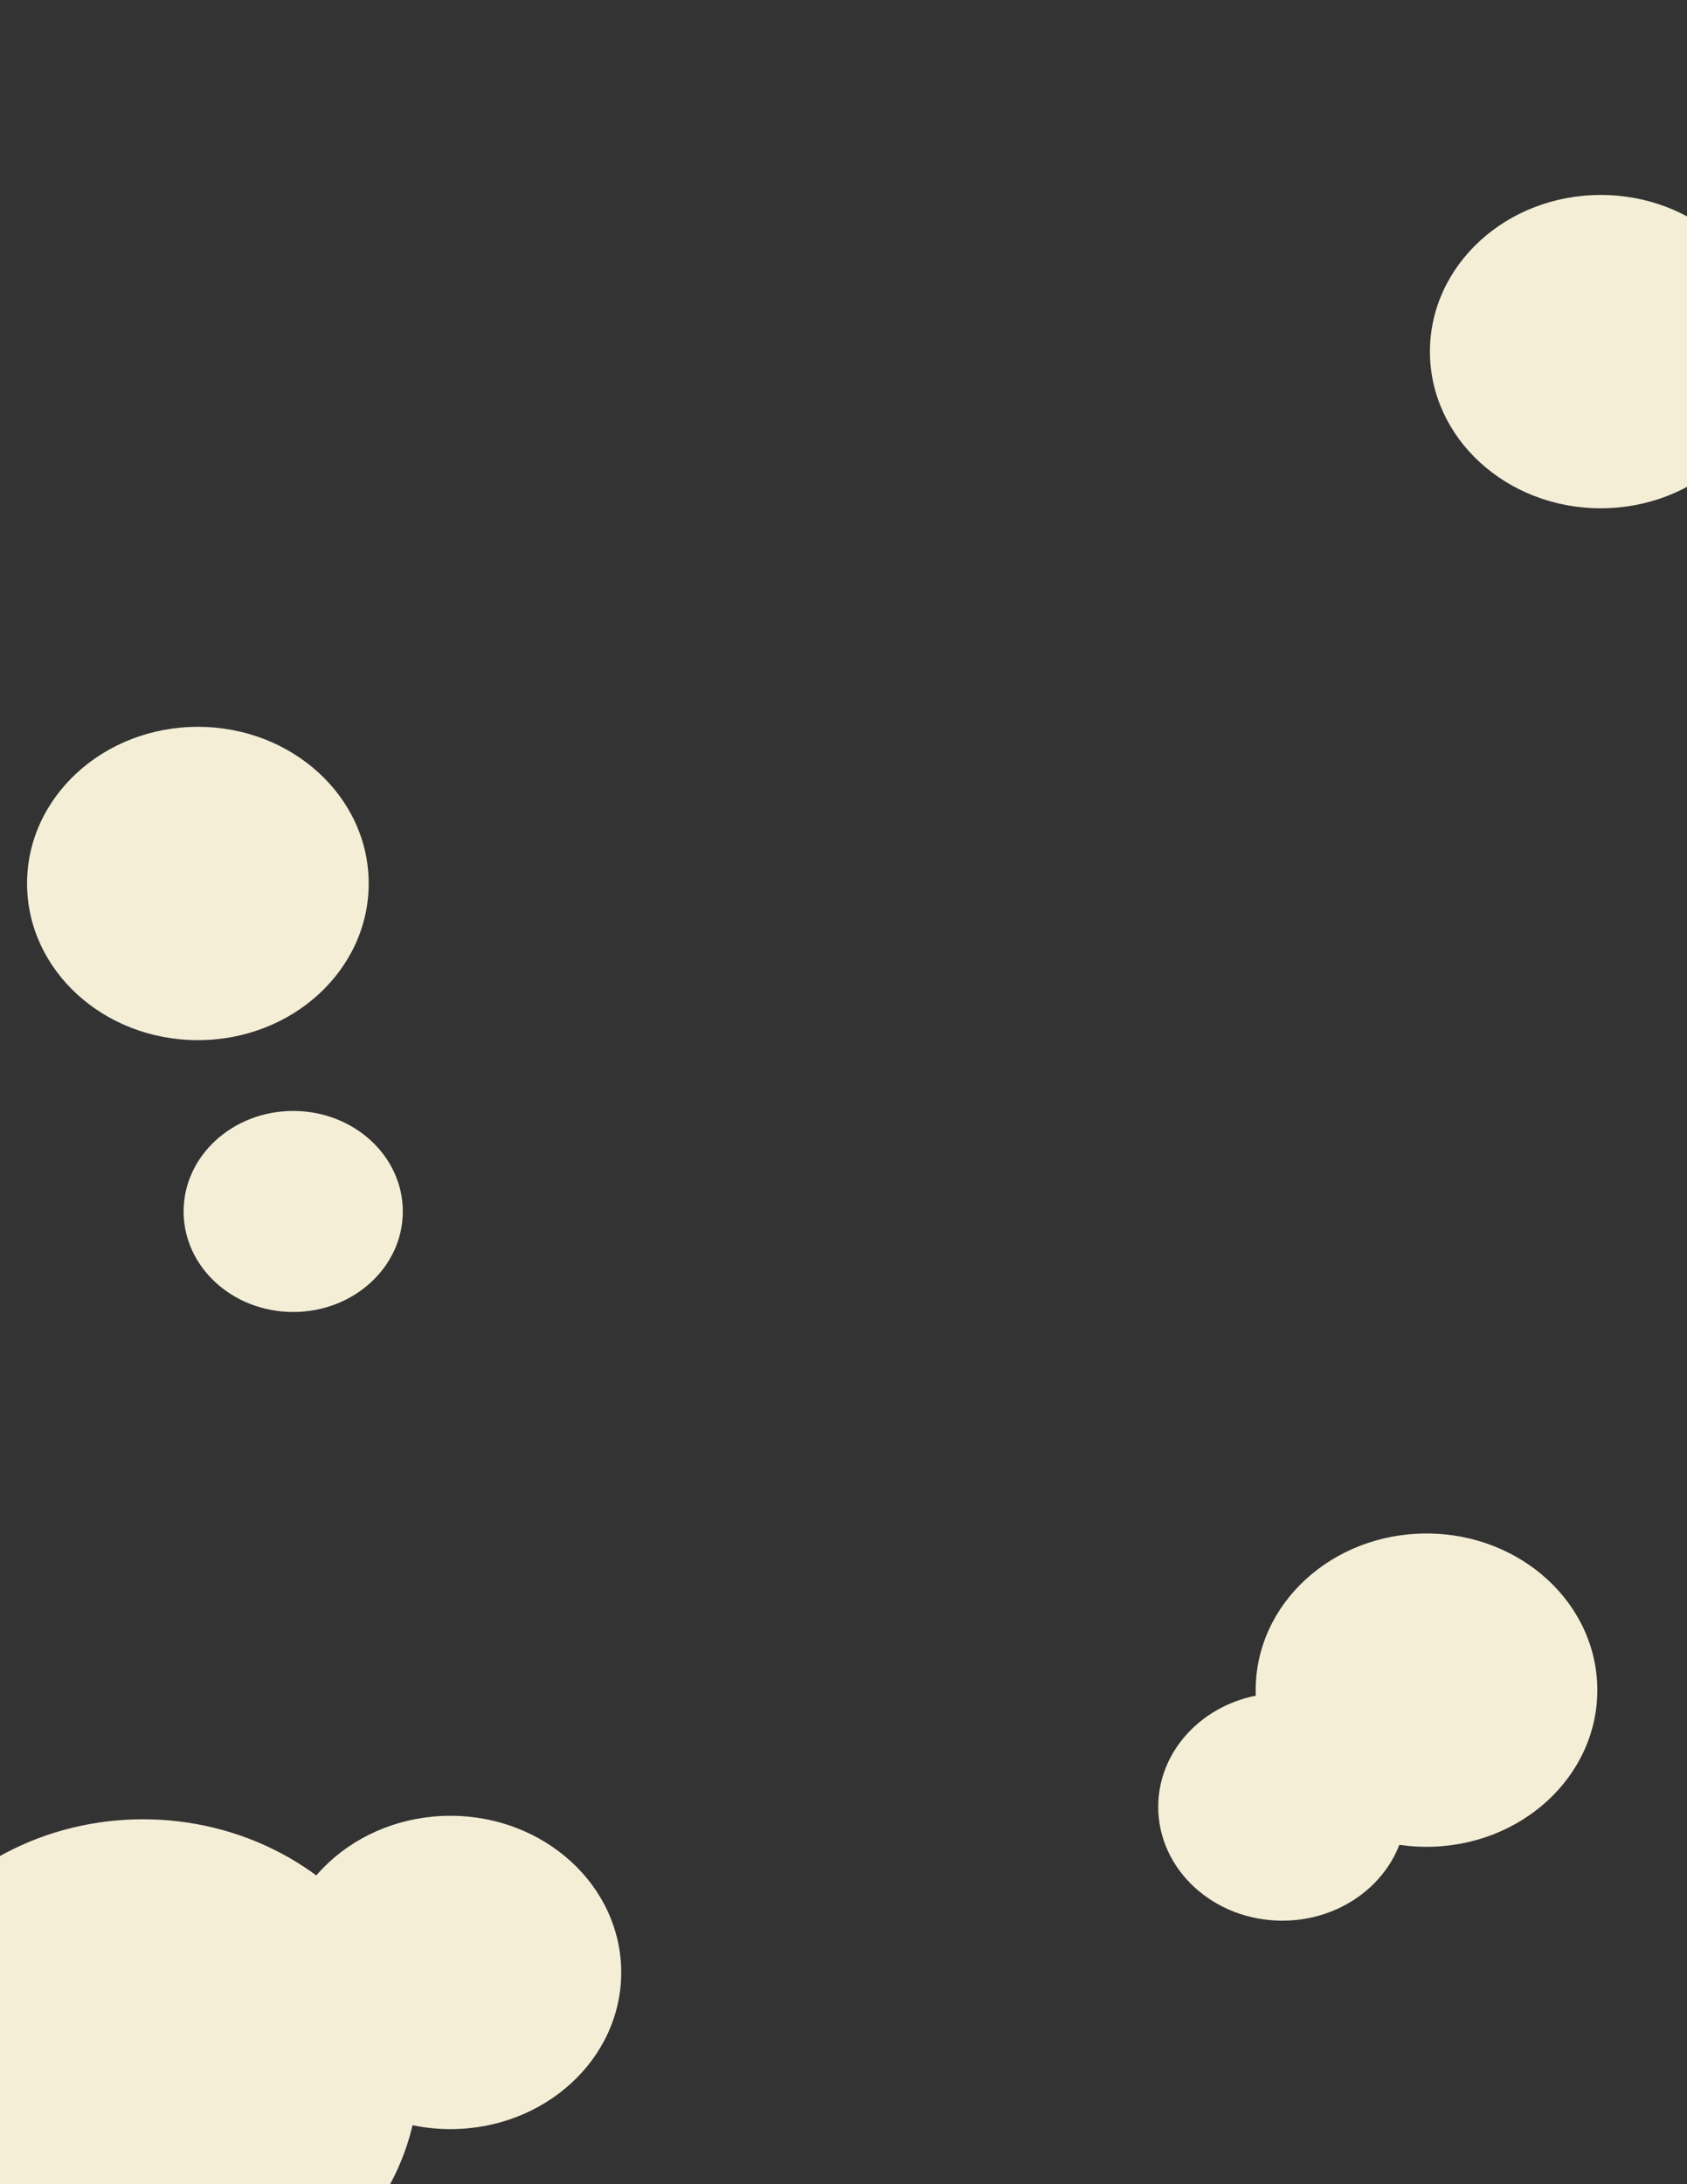 <?xml version="1.0" encoding="UTF-8" standalone="no"?>
<svg
   xmlns:dc="http://purl.org/dc/elements/1.1/"
   xmlns:cc="http://creativecommons.org/ns#"
   xmlns:rdf="http://www.w3.org/1999/02/22-rdf-syntax-ns#"
   xmlns:svg="http://www.w3.org/2000/svg"
   xmlns="http://www.w3.org/2000/svg"
   xmlns:sodipodi="http://sodipodi.sourceforge.net/DTD/sodipodi-0.dtd"
   xmlns:inkscape="http://www.inkscape.org/namespaces/inkscape"
   width="8.5in"
   height="11in"
   viewBox="0 0 215.9 279.4"
   version="1.1"
   id="svg8"
   inkscape:version="1.0.2-2 (e86c870879, 2021-01-15)"
   sodipodi:docname="backgroundcover.svg">
  <rect x="0" y="0" width="215.9" height="279.4" fill="#333333" stroke="none"/>
  <defs
     id="defs2" />
  <sodipodi:namedview
     id="base"
     pagecolor="#ffffff"
     bordercolor="#666666"
     borderopacity="1.0"
     inkscape:pageopacity="0.0"
     inkscape:pageshadow="2"
     inkscape:zoom="0.7"
     inkscape:cx="377.5201"
     inkscape:cy="514.91826"
     inkscape:document-units="mm"
     inkscape:current-layer="layer1"
     inkscape:document-rotation="0"
     showgrid="false"
     units="in" />
  <g
     inkscape:label="Layer 1"
     inkscape:groupmode="layer"
     id="layer1">
    <ellipse
       style="opacity:0.999;fill:#f4eed7;stroke:none;stroke-width:0.1;paint-order:markers fill stroke"
       id="path833"
       cx="18.305"
       cy="265.06"
       rx="35.28"
       ry="32.34" />
    <ellipse
       style="opacity:0.999;fill:#f4eed7;stroke:none;stroke-width:0.1;paint-order:markers fill stroke"
       id="path833-3"
       cx="57.641"
       cy="252.315"
       rx="21.861"
       ry="20.04" />
    <ellipse
       style="opacity:0.999;fill:#f4eed7;stroke:none;stroke-width:0.1;paint-order:markers fill stroke"
       id="path833-3-5"
       cx="25.324"
       cy="113.015"
       rx="21.861"
       ry="20.04" />
    <ellipse
       style="opacity:0.999;fill:#f4eed7;stroke:none;stroke-width:0.1;paint-order:markers fill stroke"
       id="path833-3-5-5"
       cx="204.863"
       cy="44.979"
       rx="21.861"
       ry="20.04" />
    <ellipse
       style="opacity:0.999;fill:#f4eed7;stroke:none;stroke-width:0.1;paint-order:markers fill stroke"
       id="path833-3-5-0"
       cx="182.562"
       cy="216.202"
       rx="21.861"
       ry="20.04" />
    <ellipse
       style="opacity:0.999;fill:#f4eed7;stroke:none;stroke-width:0.1;paint-order:markers fill stroke"
       id="path833-3-5-3"
       cx="37.523"
       cy="154.97"
       rx="14.027"
       ry="12.858" />
    <ellipse
       style="opacity:0.999;fill:#f4eed7;stroke:none;stroke-width:0.1;paint-order:markers fill stroke"
       id="path833-3-5-8"
       cx="164.11"
       cy="231.132"
       rx="15.883"
       ry="14.559" />
  </g>
</svg>
